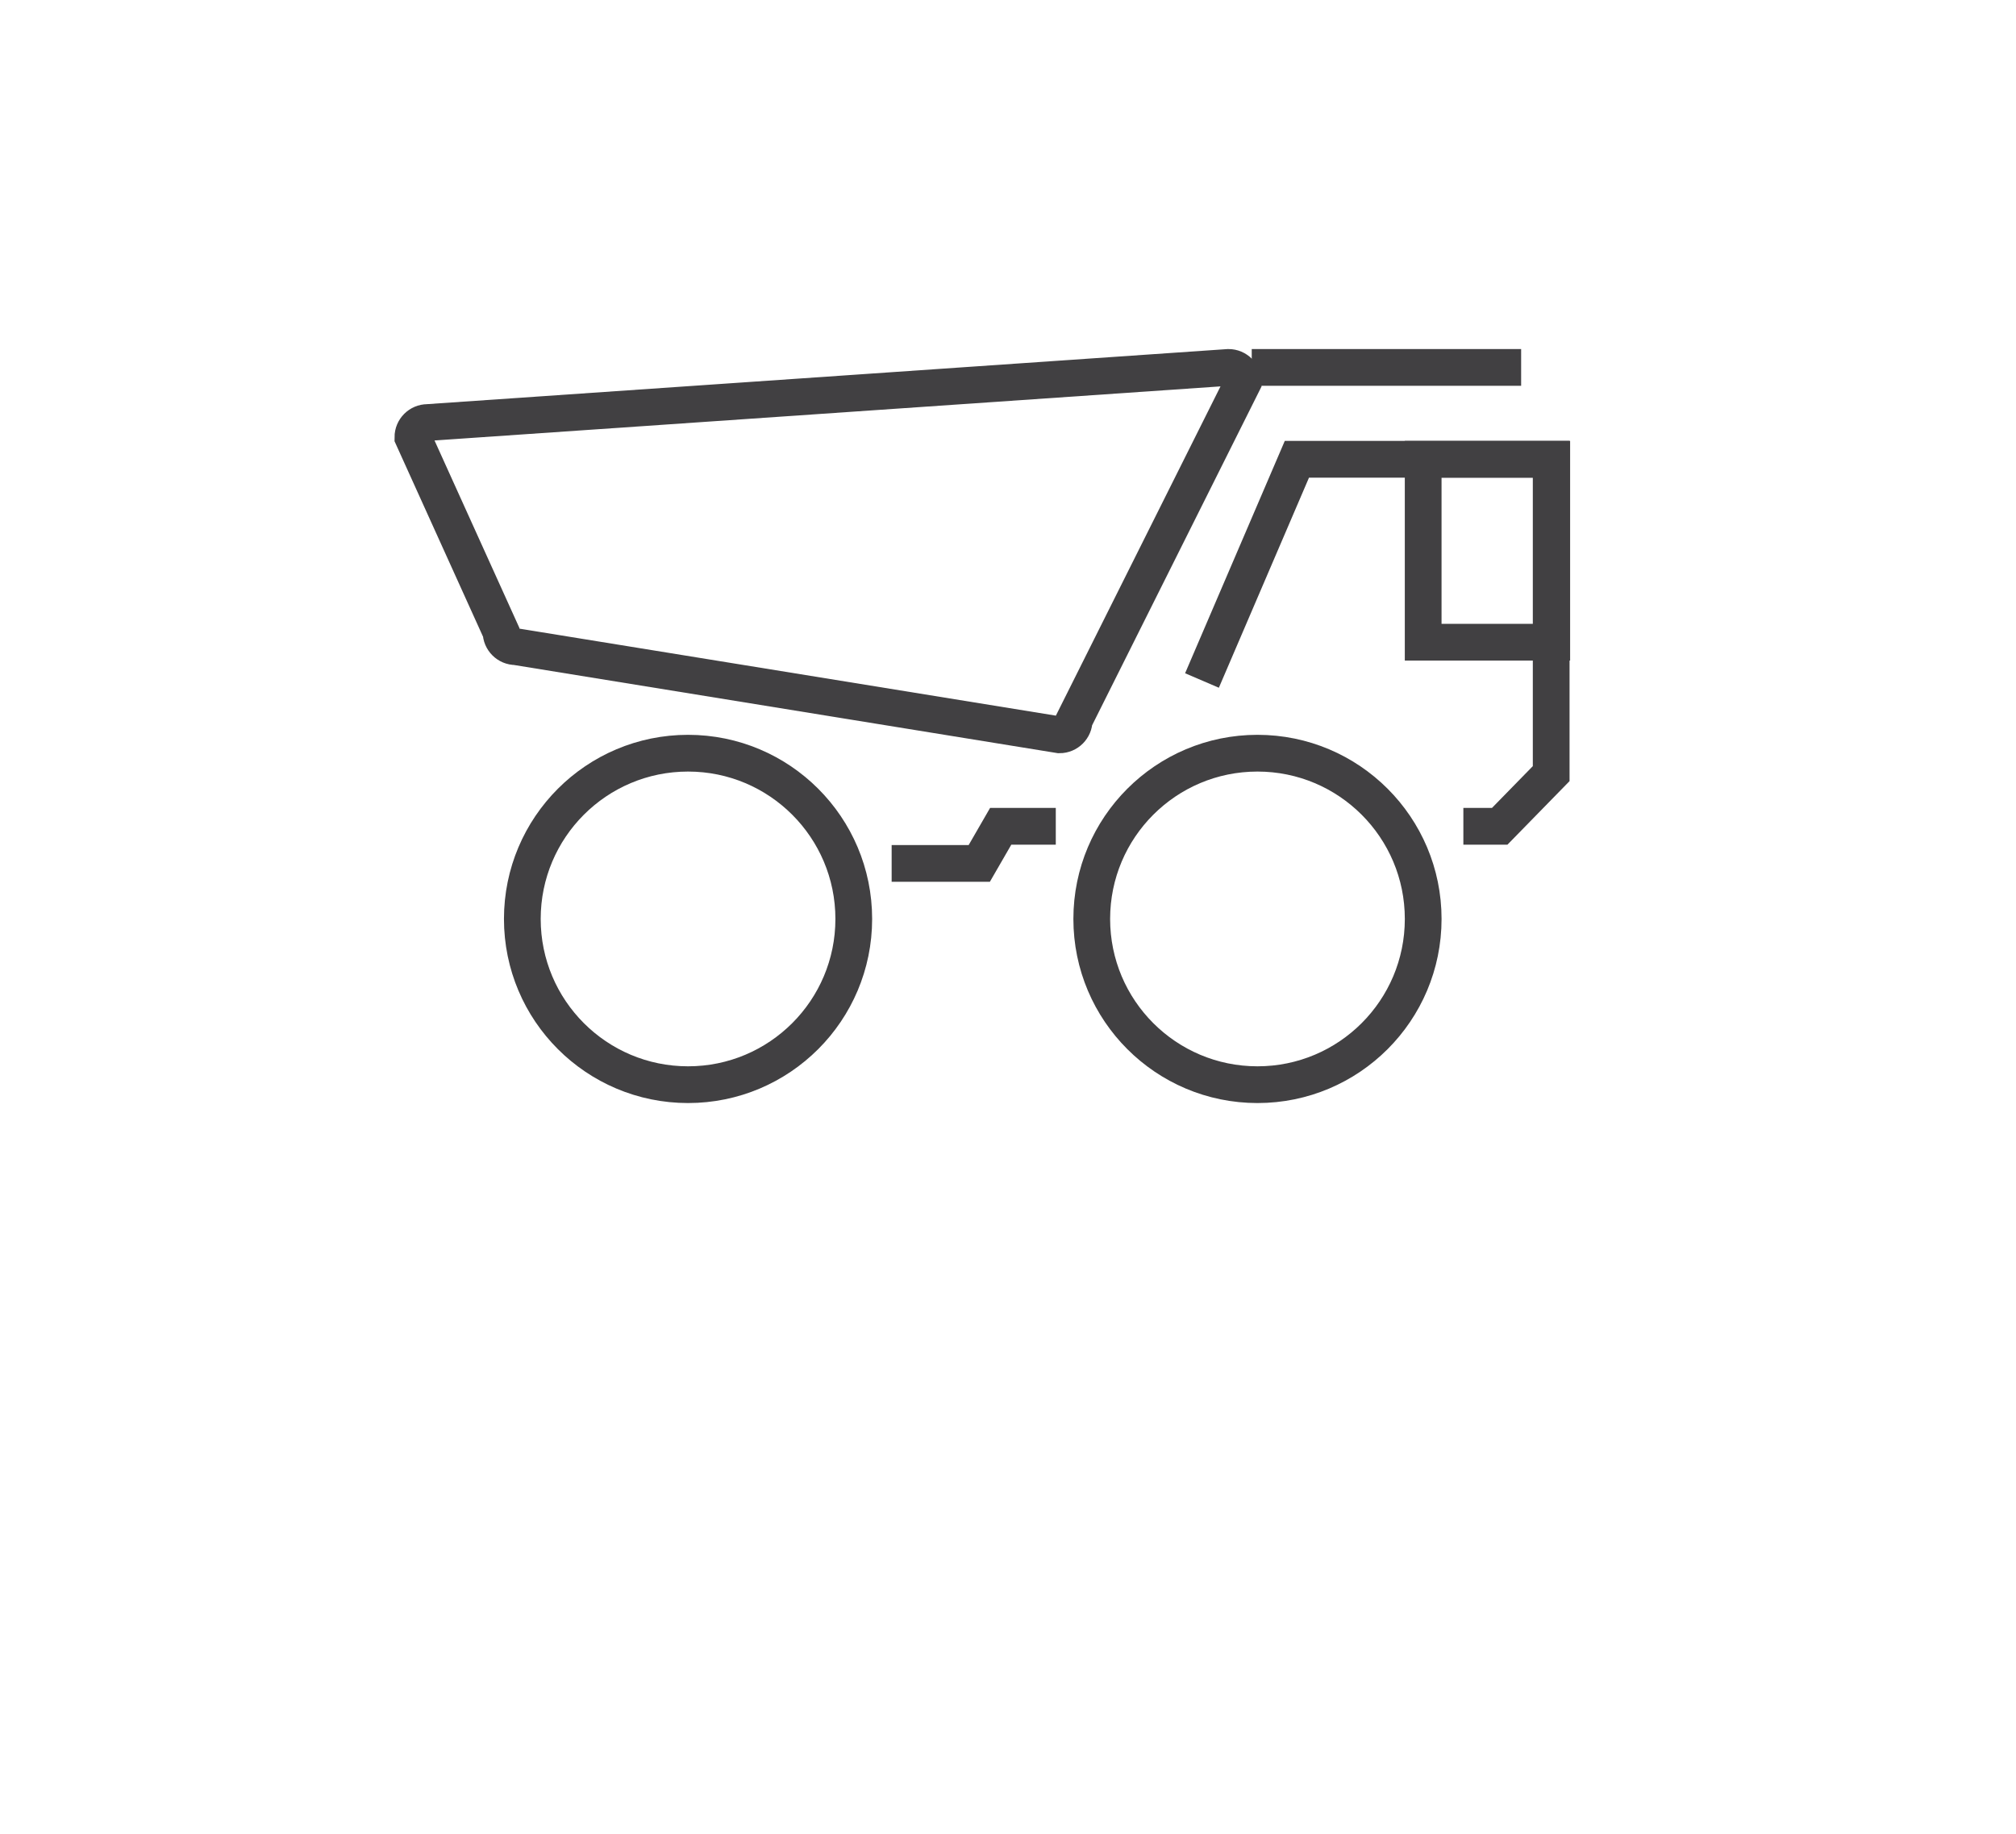 <?xml version="1.0" encoding="utf-8"?>
<!-- Generator: Adobe Illustrator 15.0.0, SVG Export Plug-In . SVG Version: 6.00 Build 0)  -->
<!DOCTYPE svg PUBLIC "-//W3C//DTD SVG 1.0//EN" "http://www.w3.org/TR/2001/REC-SVG-20010904/DTD/svg10.dtd">
<svg version="1.0" id="Layer_1" xmlns="http://www.w3.org/2000/svg" xmlns:xlink="http://www.w3.org/1999/xlink" x="0px" y="0px"
	 width="109.753px" height="99.815px" viewBox="0 0 109.753 99.815" enable-background="new 0 0 109.753 99.815"
	 xml:space="preserve">
<polyline fill="none" stroke="#414042" stroke-width="2" stroke-miterlimit="10" points="57.478,44.978 54.479,44.978 53.312,47 
	48.542,47 "/>
<polyline fill="none" stroke="#414042" stroke-width="2" stroke-miterlimit="10" points="79.667,44.978 81.646,44.978 
	84.448,42.111 84.448,25 70.604,25 65.437,37.042 "/>
<circle fill="none" stroke="#414042" stroke-width="2" stroke-miterlimit="10" cx="68.458" cy="50.021" r="9.022"/>
<circle fill="none" stroke="#414042" stroke-width="2" stroke-miterlimit="10" cx="37.458" cy="50.021" r="9.022"/>
<rect x="77.479" y="25" fill="none" stroke="#414042" stroke-width="2" stroke-miterlimit="10" width="7" height="9.958"/>
<path fill="none" stroke="#414042" stroke-width="2" stroke-miterlimit="10" d="M27.278,34.4c0,0.441,0.358,0.8,0.801,0.8l29.6,4.8
	c0.442,0,0.799-0.357,0.799-0.8l9.201-18.399c0-0.443-0.357-0.801-0.8-0.801l-43.601,3c-0.441,0-0.8,0.358-0.8,0.801L27.278,34.4z"
	/>
<line fill="none" stroke="#414042" stroke-width="2" stroke-miterlimit="10" x1="68.146" y1="20" x2="82.812" y2="20"/>
</svg>
